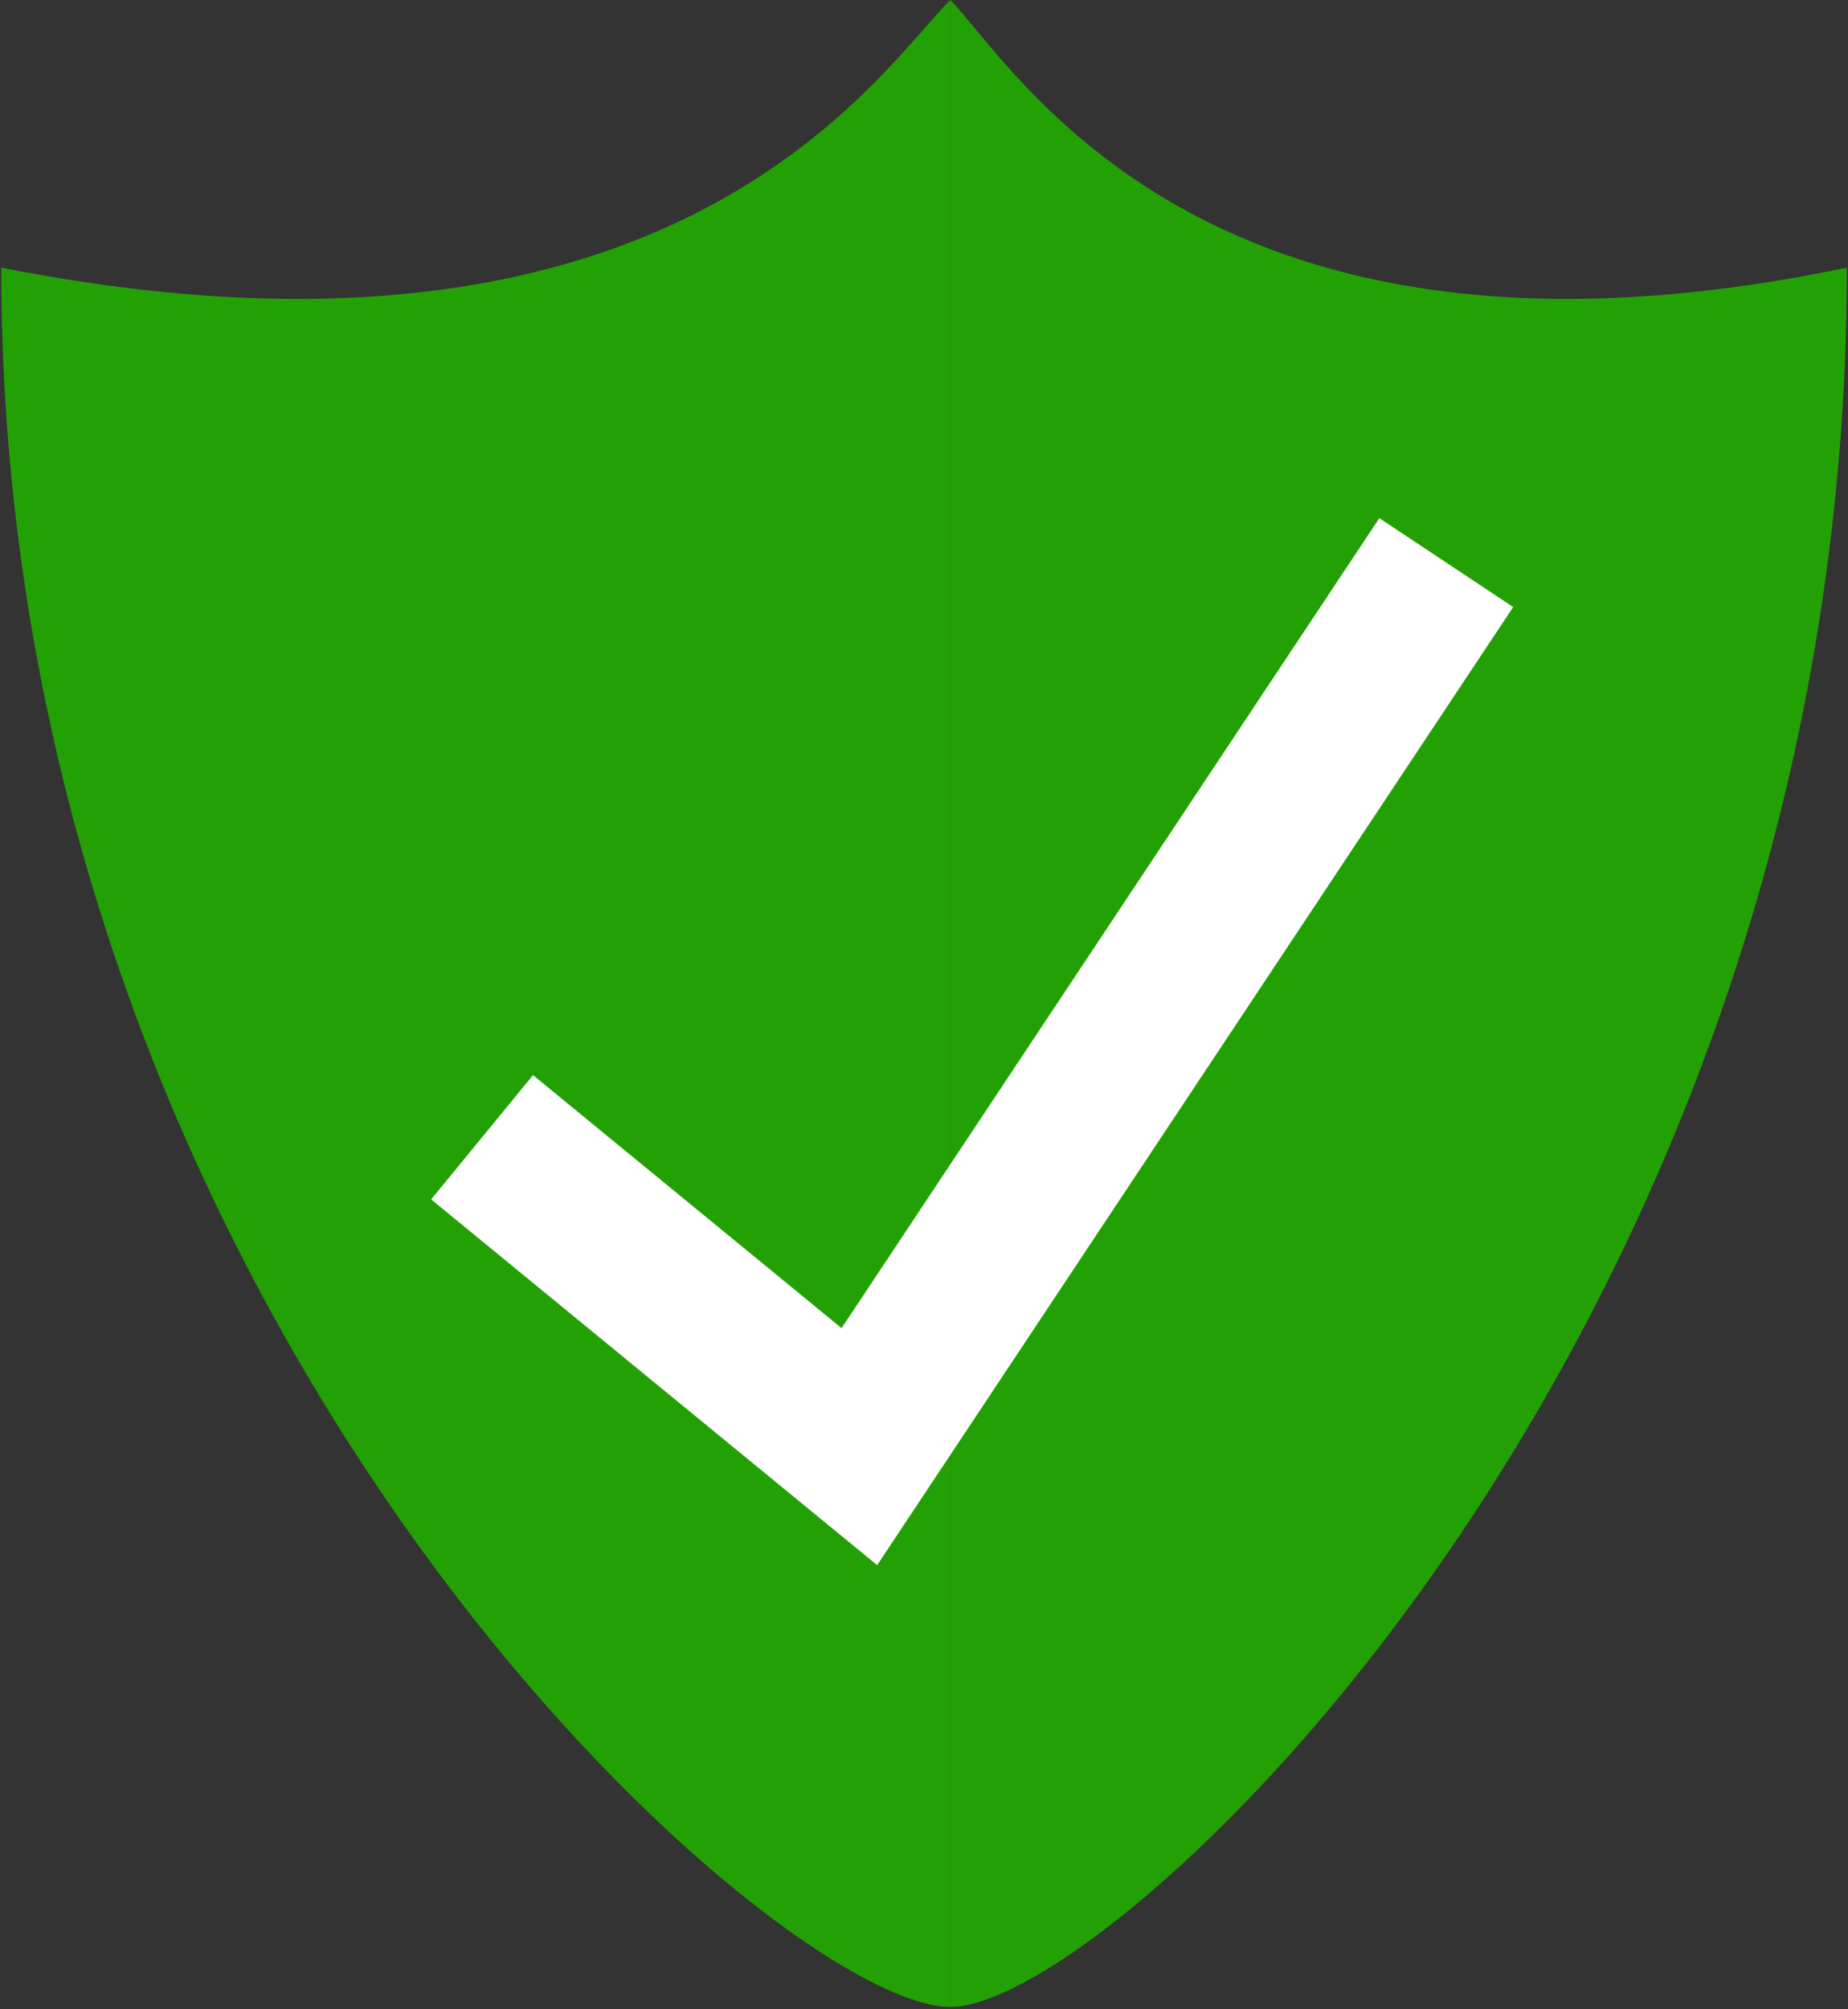 <svg width="23" height="25" viewBox="0 0 23 25" fill="none" xmlns="http://www.w3.org/2000/svg">
<rect x="0" y="0" width="23" height="25" fill="#333333" stroke="none"/>
<g clip-path="url(#clip0_2014_90632)">
<path d="M11.829 24.971C9.657 24.971 0.015 16.5 0.015 3.33C8.449 4.994 10.969 0.832 11.829 0C12.659 0.832 17.758 3.607 21.138 3.33C21.701 11.931 14 24.971 11.829 24.971Z" fill="#23A104"/>
</g>
<g clip-path="url(#clip1_2014_90632)">
<path d="M11.828 24.971C13.879 24.971 22.986 16.5 22.986 3.33C15.02 4.994 12.641 0.832 11.828 0C11.045 0.832 6.228 3.607 3.037 3.33C2.505 11.931 9.778 24.971 11.828 24.971Z" fill="#23A104"/>
</g>
<path fill-rule="evenodd" clip-rule="evenodd" d="M18.833 7.553L10.917 19.474L5.366 14.923L6.634 13.377L10.474 16.525L17.167 6.447L18.833 7.553Z" fill="white"/>
<defs>
<clipPath id="clip0_2014_90632">
<rect width="11.829" height="24.971" fill="white"/>
</clipPath>
<clipPath id="clip1_2014_90632">
<rect width="11.171" height="24.971" fill="white" transform="matrix(-1 0 0 1 23 0)"/>
</clipPath>
</defs>
</svg>
